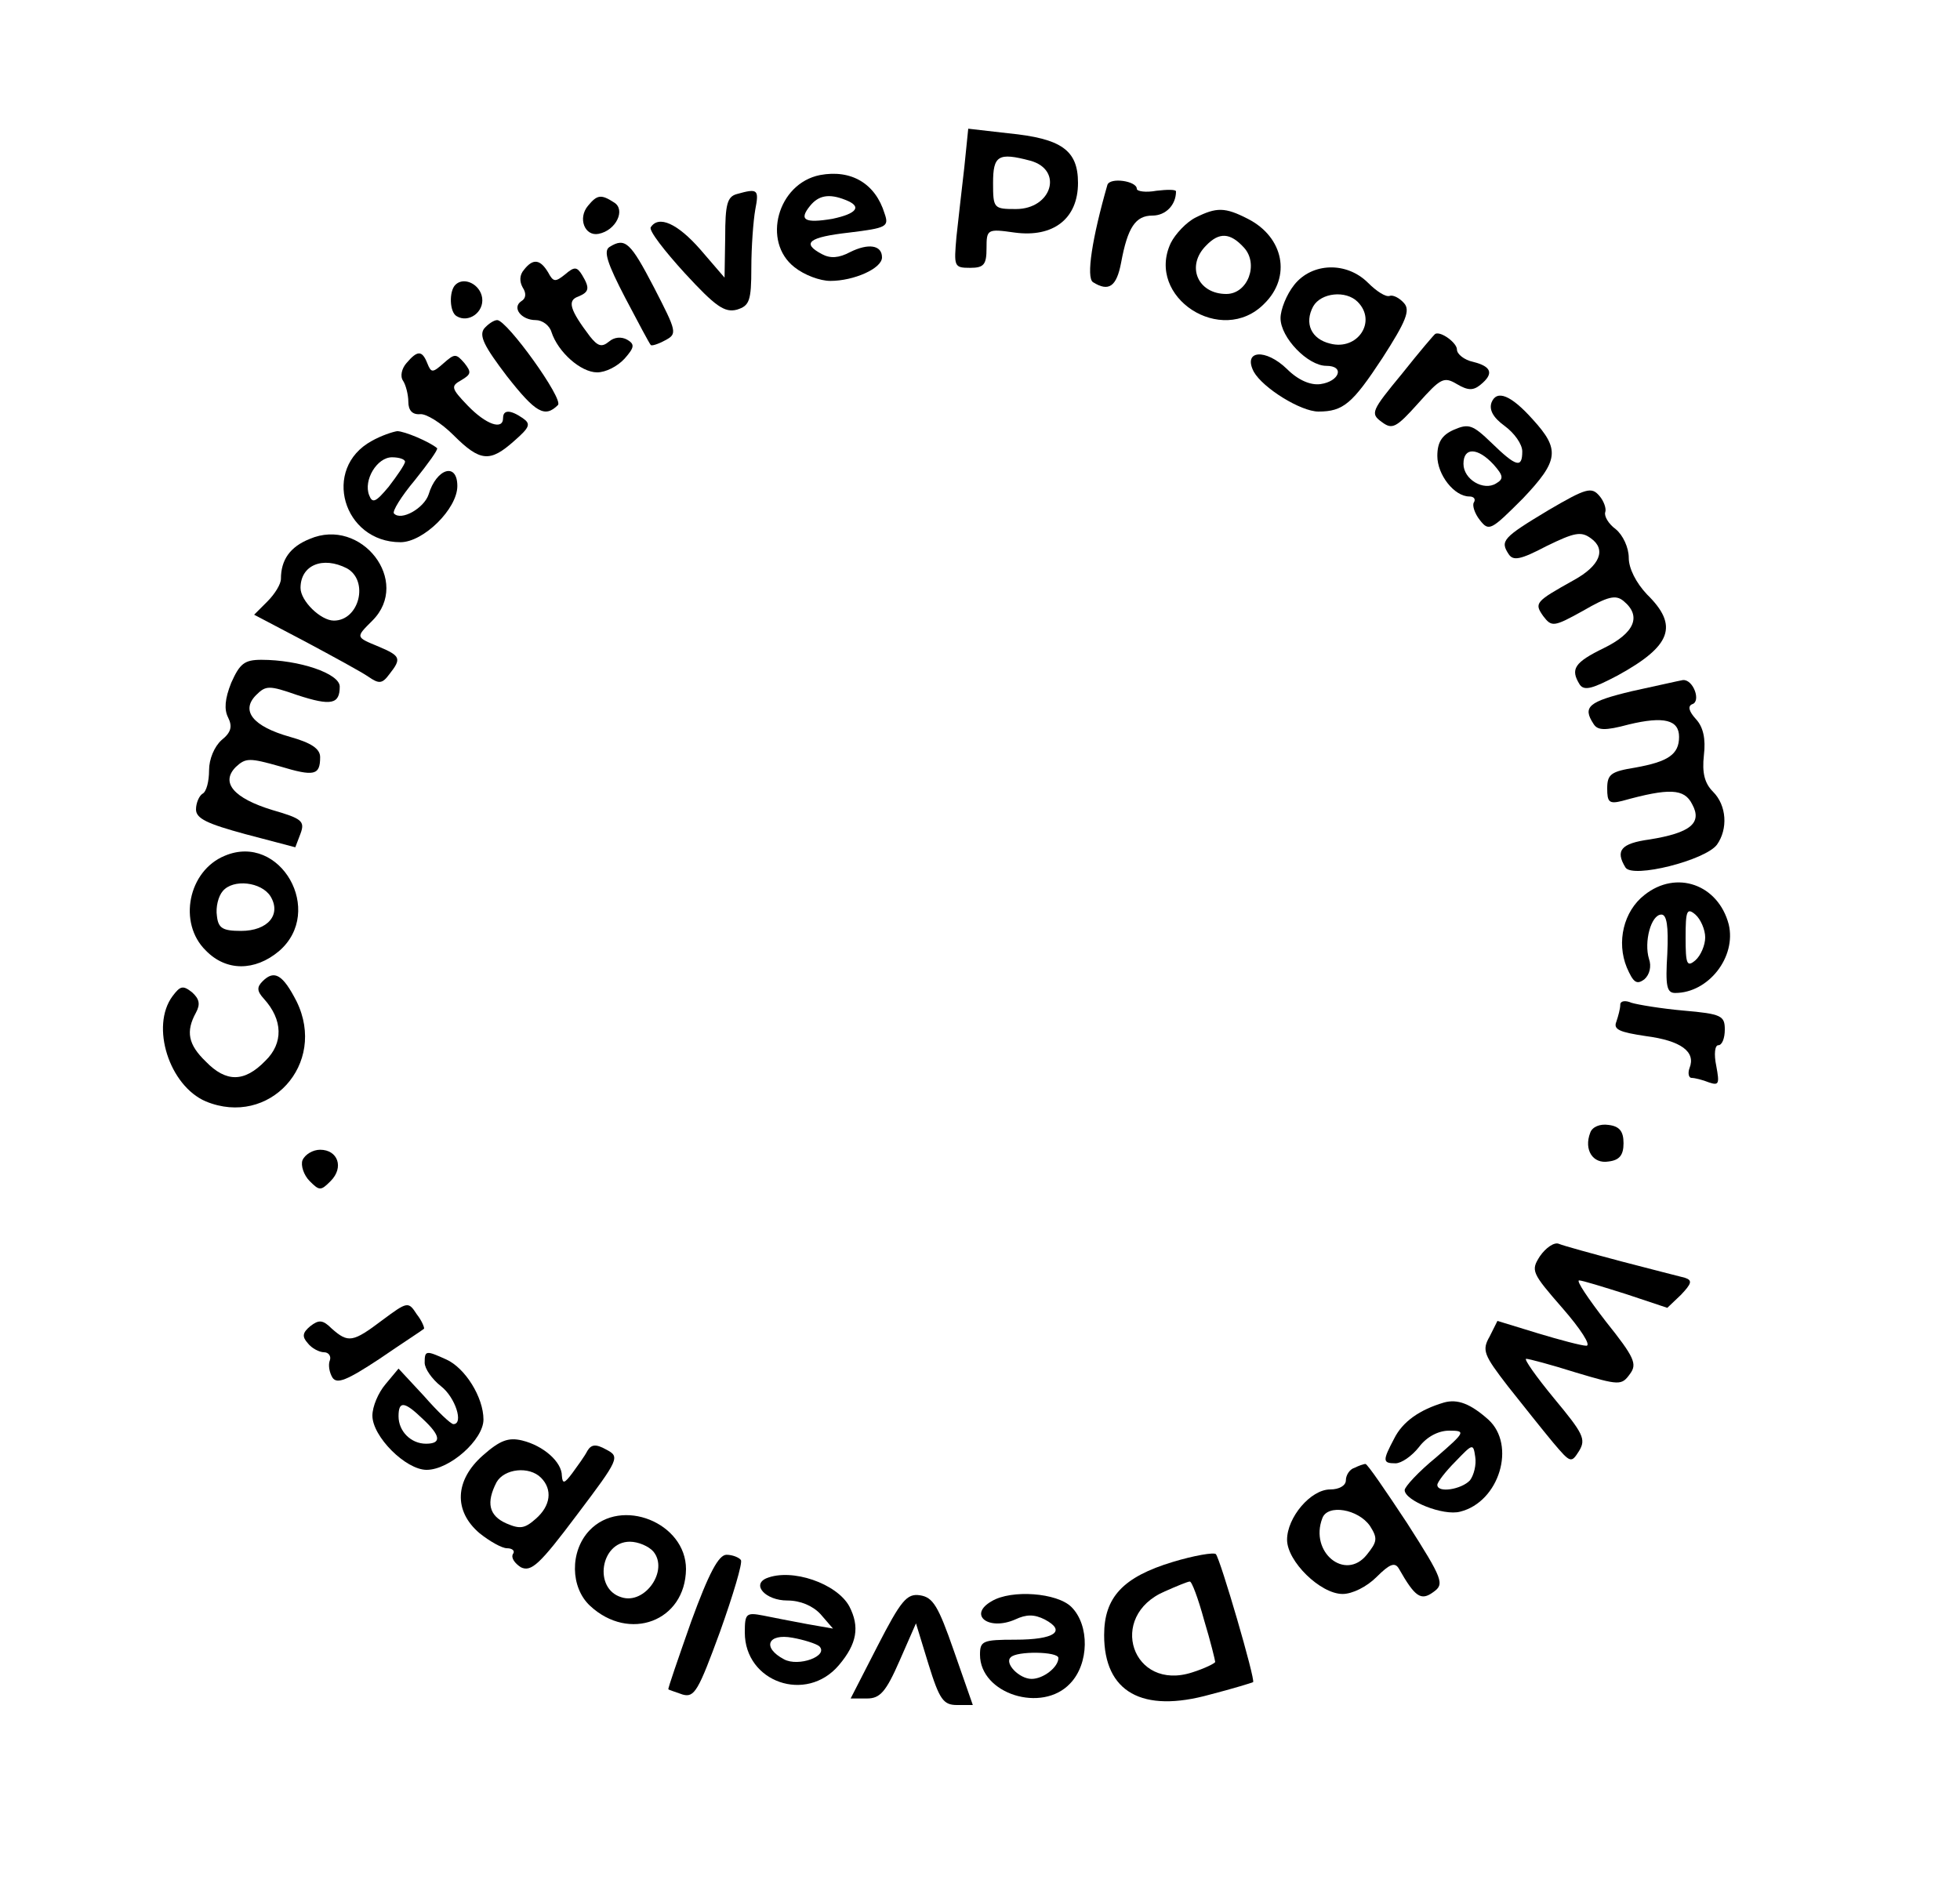 <?xml version="1.0" standalone="no"?>
<!DOCTYPE svg PUBLIC "-//W3C//DTD SVG 20010904//EN"
 "http://www.w3.org/TR/2001/REC-SVG-20010904/DTD/svg10.dtd">
<svg version="1.0" xmlns="http://www.w3.org/2000/svg"
 width="300pt" height="291pt" viewBox="0 0 300 291"
 preserveAspectRatio="xMidYMid meet">
<g transform="translate(0,291) scale(0.1,-0.1)"
fill="#000000" stroke="none">
<path d="M1476 2654 c-4 -33 -9 -80 -12 -106 -4 -46 -4 -48 21 -48 21 0 25 5
25 30 0 29 1 30 43 24 59 -8 97 21 97 76 0 50 -25 68 -107 76 l-61 7 -6 -59z
m101 10 c51 -14 33 -74 -22 -74 -34 0 -35 1 -35 40 0 42 8 47 57 34z"/>
<path d="M1255 2642 c-65 -13 -89 -102 -39 -141 15 -12 39 -21 55 -21 36 0 79
19 79 36 0 19 -21 22 -49 8 -17 -9 -30 -10 -43 -3 -32 17 -20 26 42 33 57 7
61 9 54 29 -14 46 -51 68 -99 59z m39 -38 c26 -10 18 -21 -20 -29 -42 -7 -52
-2 -34 20 13 16 29 19 54 9z"/>
<path d="M1695 2627 c-23 -80 -33 -142 -22 -149 24 -15 36 -7 43 30 10 54 22
72 48 72 20 0 36 16 36 37 0 3 -13 3 -30 1 -16 -3 -30 -1 -30 3 0 12 -41 18
-45 6z"/>
<path d="M1128 2613 c-15 -4 -18 -16 -18 -66 l-1 -62 -37 43 c-35 40 -64 53
-76 34 -3 -5 21 -36 52 -70 47 -51 61 -61 80 -56 19 6 22 13 22 64 0 32 3 72
6 89 6 31 4 33 -28 24z"/>
<path d="M900 2595 c-16 -19 -5 -47 16 -43 27 5 42 37 24 48 -20 13 -26 12
-40 -5z"/>
<path d="M1830 2577 c-14 -7 -31 -25 -38 -39 -39 -83 78 -159 143 -93 42 41
30 102 -25 130 -35 18 -48 18 -80 2z m74 -46 c23 -25 6 -71 -27 -71 -44 0 -62
43 -31 74 20 21 37 20 58 -3z"/>
<path d="M933 2532 c-10 -6 -3 -26 24 -78 20 -38 37 -70 39 -72 1 -2 11 1 22
7 19 10 18 13 -17 81 -36 69 -44 77 -68 62z"/>
<path d="M802 2497 c-7 -8 -7 -18 -2 -27 6 -9 5 -17 -2 -21 -15 -10 0 -29 22
-29 10 0 21 -8 24 -18 10 -31 45 -62 70 -62 13 0 31 9 42 21 15 17 16 22 4 29
-9 5 -20 4 -28 -3 -11 -9 -17 -7 -29 8 -31 41 -35 55 -18 61 17 7 18 13 6 33
-8 13 -12 13 -26 1 -15 -12 -18 -12 -26 3 -12 20 -23 22 -37 4z"/>
<path d="M1981 2474 c-12 -15 -21 -38 -21 -51 0 -30 42 -73 70 -73 29 0 20
-24 -9 -28 -15 -2 -34 6 -51 23 -33 32 -68 29 -51 -4 14 -25 72 -61 99 -61 38
0 52 12 98 82 36 56 43 73 33 84 -7 8 -17 13 -22 11 -6 -2 -20 7 -33 20 -33
33 -86 31 -113 -3z m97 -26 c30 -30 0 -75 -42 -64 -29 7 -40 31 -26 57 12 21
50 25 68 7z"/>
<path d="M697 2474 c-10 -10 -9 -42 2 -48 18 -11 42 6 39 28 -3 21 -28 33 -41
20z"/>
<path d="M741 2407 c-8 -11 0 -27 35 -73 44 -56 58 -64 78 -44 9 9 -78 130
-93 130 -5 0 -14 -6 -20 -13z"/>
<path d="M2146 2338 c-47 -57 -49 -61 -31 -74 16 -12 22 -9 56 29 34 38 39 41
59 29 17 -10 25 -10 36 -1 21 17 17 28 -11 35 -14 3 -25 12 -25 19 0 10 -24
28 -33 24 -1 0 -24 -27 -51 -61z"/>
<path d="M622 2354 c-7 -8 -10 -20 -5 -27 4 -6 8 -21 8 -32 0 -13 6 -20 18
-19 9 1 32 -13 51 -32 41 -41 56 -42 93 -9 24 21 26 26 13 35 -19 13 -30 13
-30 0 0 -19 -26 -10 -54 19 -26 27 -26 30 -10 39 15 9 16 12 5 26 -13 15 -15
15 -32 0 -17 -15 -19 -15 -25 0 -8 20 -15 20 -32 0z"/>
<path d="M2283 2294 c-4 -11 2 -23 20 -36 15 -11 27 -28 27 -39 0 -26 -9 -24
-47 13 -29 28 -35 30 -58 20 -18 -8 -25 -19 -25 -40 0 -29 26 -62 49 -62 7 0
10 -4 7 -9 -3 -4 1 -17 9 -27 14 -18 17 -16 66 33 55 58 57 75 15 121 -33 37
-55 46 -63 26z m3 -95 c15 -17 16 -22 4 -29 -19 -12 -50 6 -50 30 0 26 22 25
46 -1z"/>
<path d="M569 2235 c-77 -42 -44 -155 44 -155 35 0 87 51 87 86 0 37 -32 27
-44 -13 -7 -21 -42 -41 -53 -29 -3 3 11 26 32 51 20 25 36 47 34 49 -12 10
-50 26 -61 26 -7 -1 -25 -7 -39 -15z m51 -32 c-1 -5 -12 -21 -25 -38 -20 -24
-25 -26 -30 -13 -9 23 12 58 35 58 11 0 20 -3 20 -7z"/>
<path d="M2370 2129 c-70 -42 -74 -47 -61 -67 7 -11 18 -9 58 12 43 21 53 23
68 12 24 -17 14 -42 -26 -64 -59 -33 -61 -35 -47 -55 13 -17 16 -17 61 8 38
22 50 25 62 15 28 -23 17 -49 -30 -72 -45 -22 -52 -32 -37 -56 7 -10 20 -6 58
14 82 45 94 76 45 124 -17 18 -28 40 -28 56 0 16 -9 35 -20 44 -11 8 -18 20
-16 26 2 5 -2 17 -9 25 -12 14 -20 12 -78 -22z"/>
<path d="M474 2085 c-30 -12 -44 -32 -44 -61 0 -8 -9 -23 -21 -35 l-20 -20 78
-41 c43 -23 87 -47 97 -54 16 -11 21 -11 32 4 19 24 17 28 -16 42 -36 15 -36
14 -10 40 60 60 -17 159 -96 125z m57 -45 c34 -19 19 -80 -20 -80 -20 0 -51
30 -51 50 0 35 34 49 71 30z"/>
<path d="M354 1865 c-10 -25 -11 -41 -5 -53 7 -14 5 -23 -10 -35 -11 -10 -19
-29 -19 -46 0 -17 -4 -33 -10 -36 -5 -3 -10 -14 -10 -24 0 -14 17 -22 76 -38
l76 -20 8 21 c7 19 2 23 -43 36 -59 18 -80 42 -56 66 15 14 21 14 67 1 53 -16
62 -14 62 14 0 13 -14 22 -46 31 -57 16 -76 40 -52 64 15 15 20 15 63 0 52
-17 65 -14 65 13 0 20 -62 41 -120 41 -26 0 -33 -6 -46 -35z"/>
<path d="M2498 1852 c-67 -16 -76 -24 -59 -50 6 -10 17 -11 54 -1 54 13 77 7
77 -19 0 -27 -17 -38 -67 -47 -37 -6 -43 -10 -43 -32 0 -21 3 -24 23 -19 72
20 95 19 107 -5 16 -29 -3 -44 -65 -54 -44 -6 -53 -17 -37 -43 11 -17 122 11
140 35 17 24 15 60 -6 81 -13 13 -17 29 -14 56 3 25 -1 43 -12 55 -11 12 -13
20 -6 23 14 4 2 38 -14 37 -6 -1 -41 -9 -78 -17z"/>
<path d="M344 1600 c-56 -23 -72 -103 -29 -145 31 -32 75 -32 112 -1 71 61 2
182 -83 146z m70 -62 c17 -28 -4 -53 -45 -53 -28 0 -35 4 -37 23 -2 13 2 30 9
38 16 19 59 14 73 -8z"/>
<path d="M2517 1540 c-32 -25 -43 -72 -27 -111 10 -23 15 -27 27 -18 8 7 11
20 7 31 -8 26 3 68 19 68 8 0 11 -17 9 -60 -3 -49 -1 -60 12 -60 51 0 94 55
82 105 -16 61 -80 84 -129 45z m93 -65 c0 -12 -7 -28 -15 -35 -13 -11 -15 -6
-15 35 0 41 2 46 15 35 8 -7 15 -23 15 -35z"/>
<path d="M402 1408 c-9 -9 -9 -15 2 -27 29 -32 30 -68 2 -95 -32 -33 -60 -33
-91 -1 -27 26 -31 46 -15 75 7 13 5 21 -6 31 -14 11 -18 10 -30 -6 -34 -46 -5
-137 51 -161 97 -40 186 57 139 153 -21 41 -34 49 -52 31z"/>
<path d="M2480 1372 c0 -6 -3 -17 -6 -26 -5 -12 5 -16 45 -22 54 -7 77 -24 67
-49 -3 -8 -1 -15 3 -15 5 0 17 -3 27 -7 15 -5 16 -2 11 25 -4 19 -2 32 3 32 6
0 10 11 10 24 0 21 -5 24 -63 29 -34 3 -70 9 -80 12 -9 4 -17 3 -17 -3z"/>
<path d="M2434 1176 c-10 -26 4 -48 28 -44 17 2 23 10 23 28 0 18 -6 26 -23
28 -13 2 -25 -3 -28 -12z"/>
<path d="M463 1134 c-3 -8 2 -23 11 -32 15 -15 17 -15 32 0 21 21 11 48 -16
48 -11 0 -23 -7 -27 -16z"/>
<path d="M2357 987 c-14 -22 -13 -25 35 -80 27 -31 44 -57 36 -57 -7 0 -41 9
-74 19 l-62 19 -12 -24 c-12 -21 -9 -28 28 -76 23 -29 54 -68 69 -86 27 -32
28 -32 40 -13 11 18 6 27 -38 80 -28 34 -47 61 -43 61 4 0 38 -9 76 -21 67
-20 70 -20 83 -2 11 15 7 25 -37 80 -27 35 -46 63 -41 63 5 0 37 -10 72 -21
l63 -21 21 20 c16 17 18 22 6 26 -8 2 -51 13 -97 25 -45 12 -89 24 -96 27 -7
3 -20 -6 -29 -19z"/>
<path d="M585 889 c-45 -34 -52 -35 -77 -13 -14 14 -20 14 -33 4 -12 -10 -13
-16 -4 -26 6 -8 18 -14 25 -14 7 0 11 -6 9 -12 -3 -7 -1 -19 4 -27 7 -10 22
-4 72 29 35 24 66 44 68 46 1 1 -3 12 -11 22 -13 20 -14 20 -53 -9z"/>
<path d="M650 824 c0 -9 11 -25 25 -36 22 -17 35 -58 19 -58 -4 0 -24 19 -45
43 l-39 42 -20 -24 c-11 -13 -20 -34 -20 -48 0 -32 51 -83 83 -83 35 0 87 46
87 77 0 34 -28 79 -57 92 -31 14 -33 14 -33 -5z m-3 -86 c28 -26 29 -38 5 -38
-23 0 -42 19 -42 42 0 24 9 23 37 -4z"/>
<path d="M2210 763 c-37 -11 -63 -29 -76 -55 -18 -34 -18 -38 2 -38 9 0 25 11
36 25 12 16 30 25 46 25 26 0 25 -2 -20 -41 -27 -22 -48 -45 -48 -50 0 -16 59
-40 85 -33 60 15 86 102 43 141 -27 24 -47 32 -68 26z m40 -119 c-13 -14 -50
-20 -50 -7 0 4 12 20 28 36 26 27 27 28 30 7 2 -12 -2 -28 -8 -36z"/>
<path d="M739 682 c-43 -38 -45 -85 -5 -119 15 -12 34 -23 42 -23 8 0 13 -4 9
-9 -3 -6 3 -14 12 -20 16 -8 29 4 86 80 65 86 66 89 45 100 -16 9 -23 8 -29
-2 -4 -8 -15 -23 -23 -34 -12 -16 -15 -17 -16 -4 0 21 -28 46 -61 54 -21 5
-34 0 -60 -23z m89 -34 c18 -18 15 -43 -8 -63 -17 -15 -24 -16 -45 -7 -27 12
-31 32 -15 63 12 21 50 25 68 7z"/>
<path d="M2073 663 c-7 -2 -13 -11 -13 -19 0 -8 -10 -14 -24 -14 -30 0 -66
-43 -66 -77 0 -33 51 -83 85 -83 15 0 37 11 52 26 20 20 28 23 34 13 25 -44
34 -50 53 -36 17 12 15 19 -40 105 -33 50 -61 91 -64 91 -3 0 -11 -3 -17 -6z
m24 -89 c12 -19 11 -24 -5 -44 -33 -41 -88 4 -68 56 8 22 55 14 73 -12z"/>
<path d="M902 567 c-30 -32 -29 -87 1 -115 60 -56 146 -24 147 56 0 71 -99
111 -148 59z m98 -32 c24 -29 -13 -82 -49 -70 -43 13 -32 85 13 85 13 0 29 -7
36 -15z"/>
<path d="M1795 519 c-76 -23 -105 -54 -105 -112 0 -87 58 -120 162 -91 35 9
64 18 66 19 4 3 -50 188 -57 196 -3 3 -33 -2 -66 -12z m48 -89 c10 -33 17 -62
17 -64 0 -2 -16 -10 -35 -16 -92 -30 -131 86 -42 124 18 8 35 15 38 15 3 1 13
-26 22 -59z"/>
<path d="M1058 428 c-20 -57 -36 -103 -35 -104 1 -1 11 -4 22 -8 18 -5 24 6
57 96 20 56 35 106 32 110 -3 4 -13 8 -22 8 -12 0 -27 -28 -54 -102z"/>
<path d="M1173 494 c-23 -10 -1 -34 32 -34 20 0 39 -8 51 -21 l19 -22 -40 7
c-22 4 -52 10 -67 13 -26 5 -28 3 -28 -26 0 -76 94 -109 144 -50 28 33 32 59
16 90 -19 35 -88 59 -127 43z m81 -104 c15 -15 -32 -32 -54 -20 -34 18 -25 40
13 33 17 -3 36 -9 41 -13z"/>
<path d="M1343 390 l-41 -80 25 0 c20 0 29 10 50 58 l25 57 19 -62 c17 -55 23
-63 44 -63 l24 0 -29 83 c-24 69 -32 82 -52 85 -20 3 -29 -8 -65 -78z"/>
<path d="M1518 459 c-37 -21 -5 -46 36 -28 17 8 29 8 45 0 34 -18 15 -31 -45
-31 -50 0 -54 -2 -54 -23 0 -60 95 -90 138 -44 29 30 30 89 2 117 -22 22 -92
27 -122 9z m102 -87 c0 -14 -23 -32 -41 -32 -19 0 -42 24 -32 33 9 10 73 9 73
-1z"/>
</g>
</svg>
